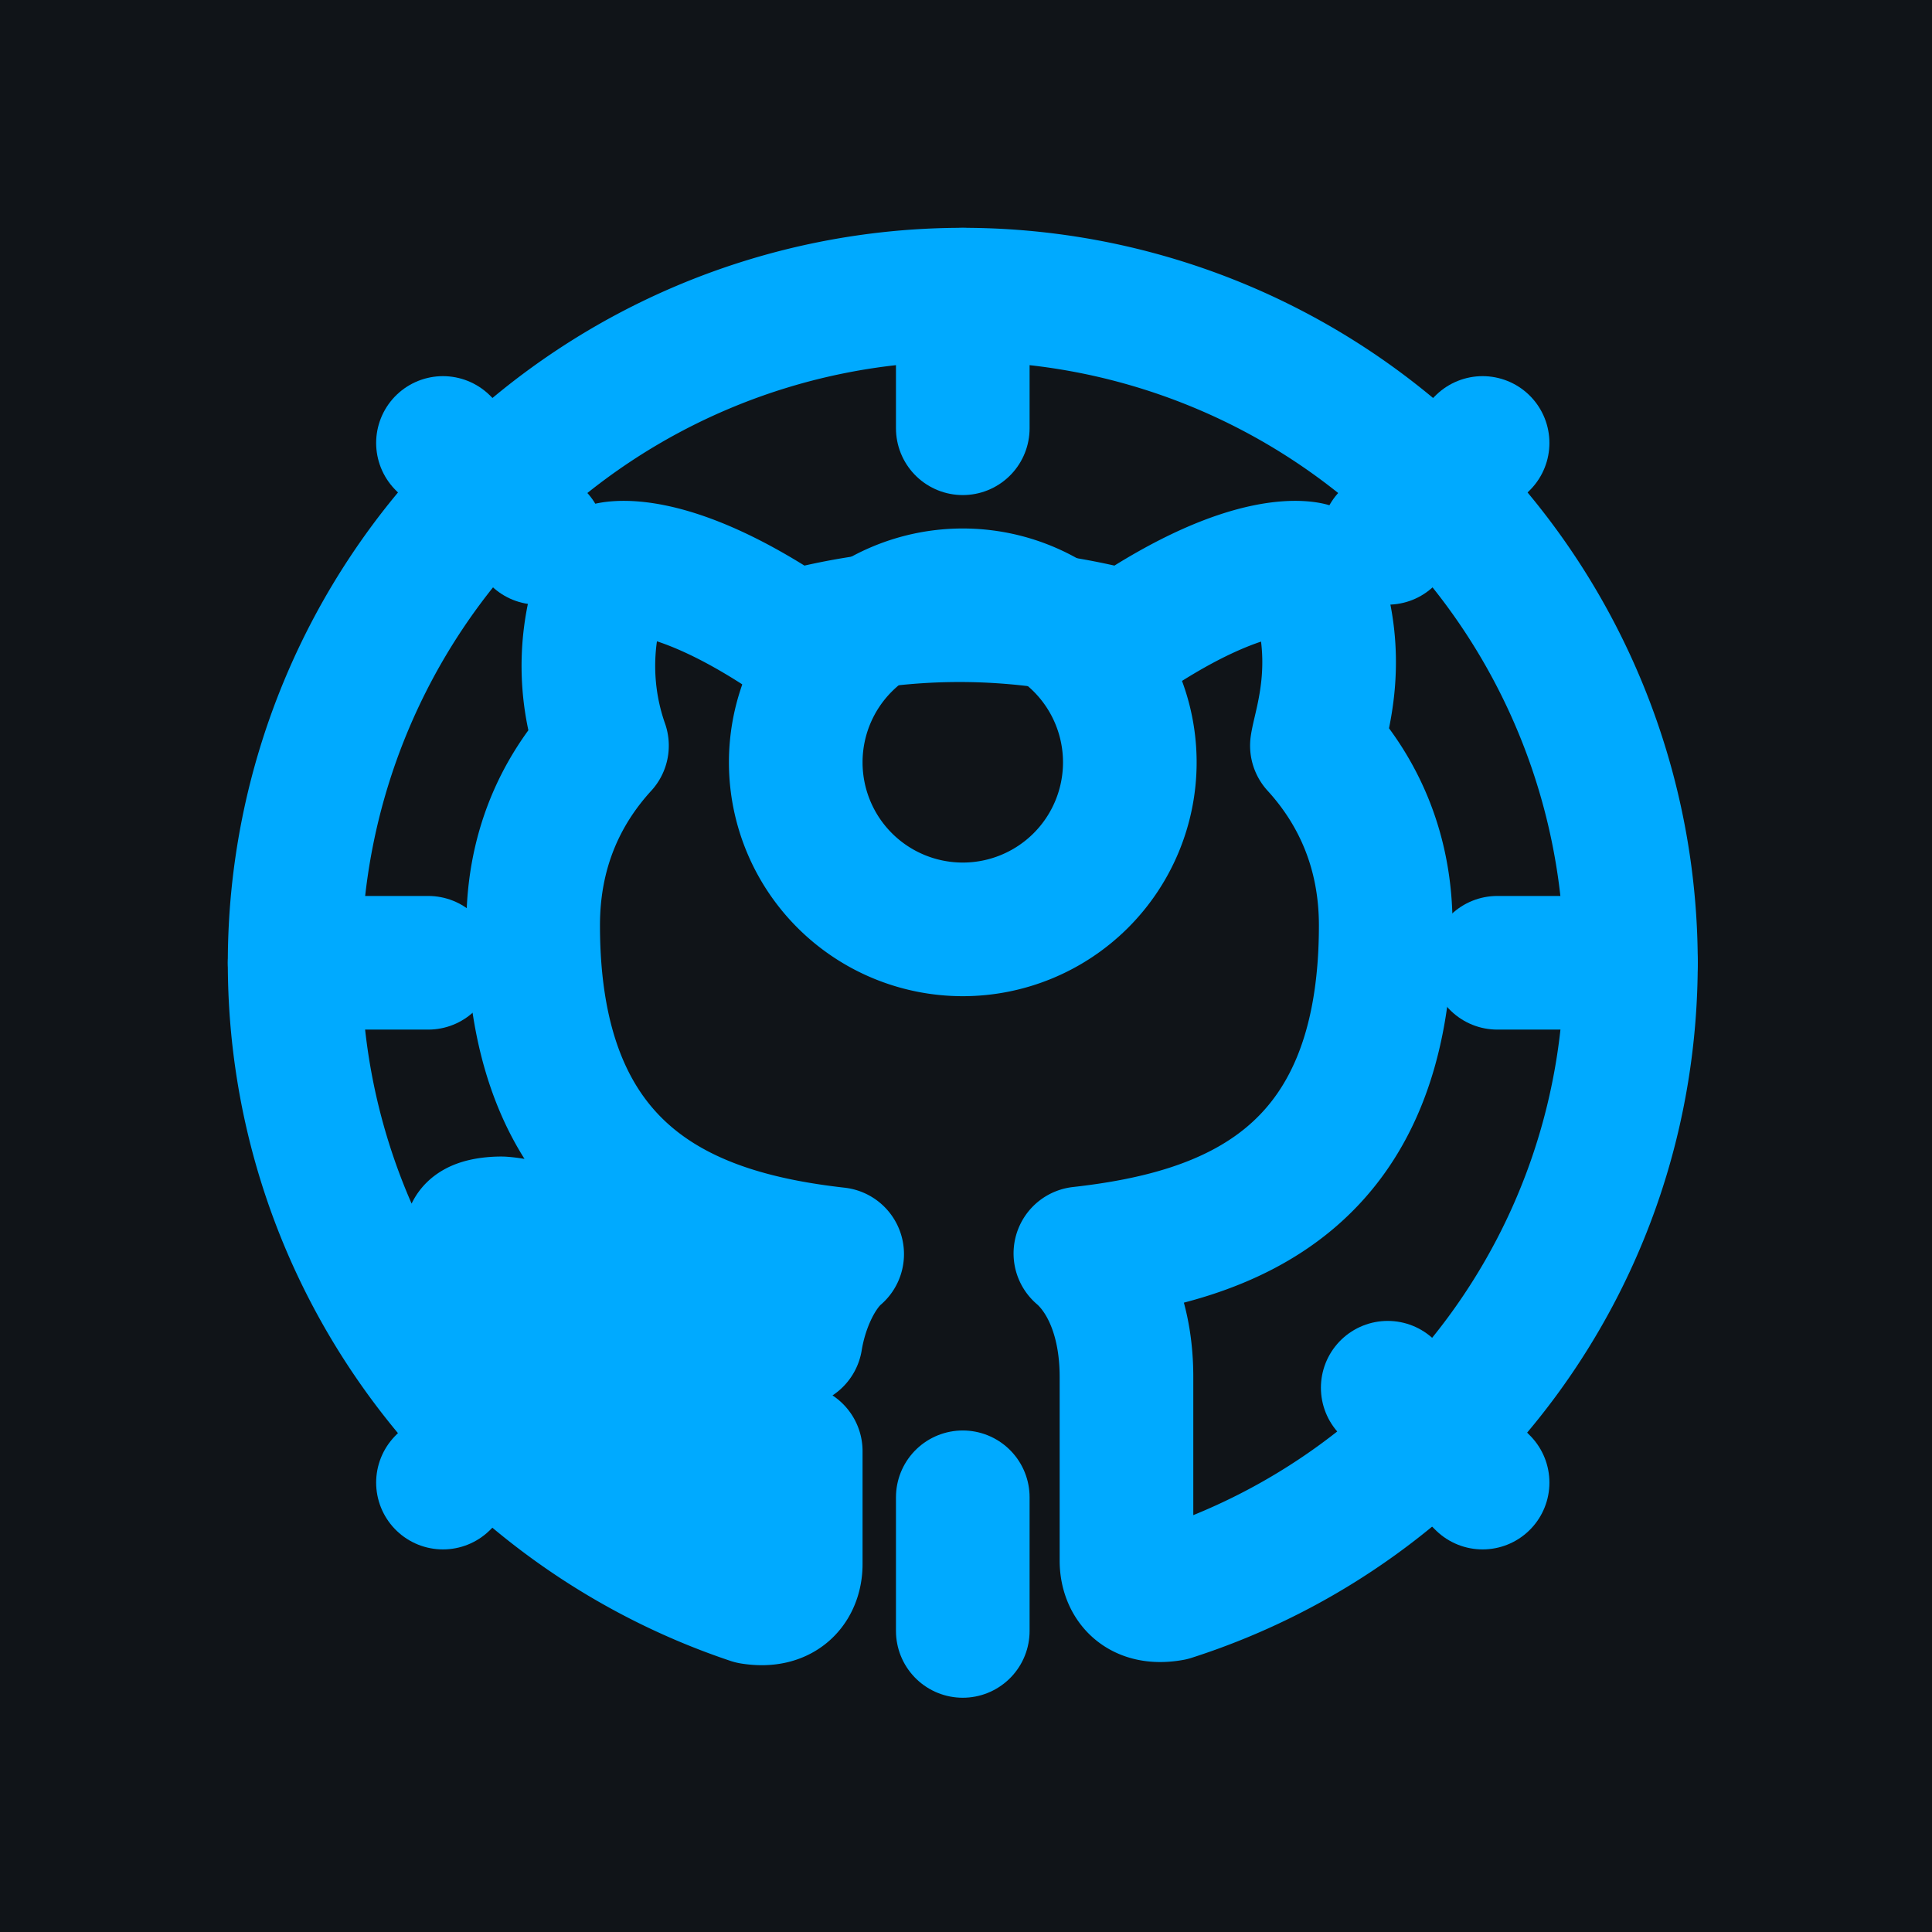 <svg width="512" height="512" viewBox="0 0 24 24" xmlns="http://www.w3.org/2000/svg">
    <rect width="24" height="24" fill="#101418"/>
     <g transform="translate(2 2) scale(0.83)">
        <svg fill="none" stroke="#00aaff" stroke-width="2" stroke-linecap="round" stroke-linejoin="round" viewBox="0 0 24 24">
            <path d="M12 2a10 10 0 0 0-10 10c0 4.42 2.87 8.17 6.84 9.5.5.08.66-.23.66-.5v-1.69c-2.77.6-3.36-1.34-3.36-1.34-.46-1.16-1.11-1.47-1.11-1.47-.91-.62.07-.6.07-.6 1 .07 1.53 1.03 1.53 1.03.87 1.5 2.3.93 2.87.71.09-.55.34-1.04.62-1.28-2.22-.25-4.55-1.11-4.55-4.92 0-1.1.39-1.99 1.03-2.69a3.6 3.6 0 0 1 .1-2.64s.84-.27 2.75 1.02a9.58 9.58 0 0 1 5 0c1.91-1.29 2.75-1.02 2.75-1.02.54 1.3.15 2.3.1 2.64.64.7 1.03 1.6 1.03 2.69 0 3.82-2.34 4.66-4.57 4.91.36.31.69.92.69 1.85v2.75c0 .27.16.59.67.5C19.14 20.16 22 16.42 22 12A10 10 0 0 0 12 2z"/>
            <path d="M12 11.5a2.5 2.5 0 0 1 0-5 2.5 2.5 0 0 1 0 5z"/>
            <path d="M12 4V2"/>
            <path d="M12 22v-2"/>
            <path d="M20 12h2"/>
            <path d="M2 12h2"/>
            <path d="M18.36 5.64l1.42-1.42"/>
            <path d="M4.22 19.78l1.42-1.42"/>
            <path d="M18.36 18.36l1.42 1.42"/>
            <path d="M4.22 4.22l1.42 1.42"/>
        </svg>
    </g>
</svg>
